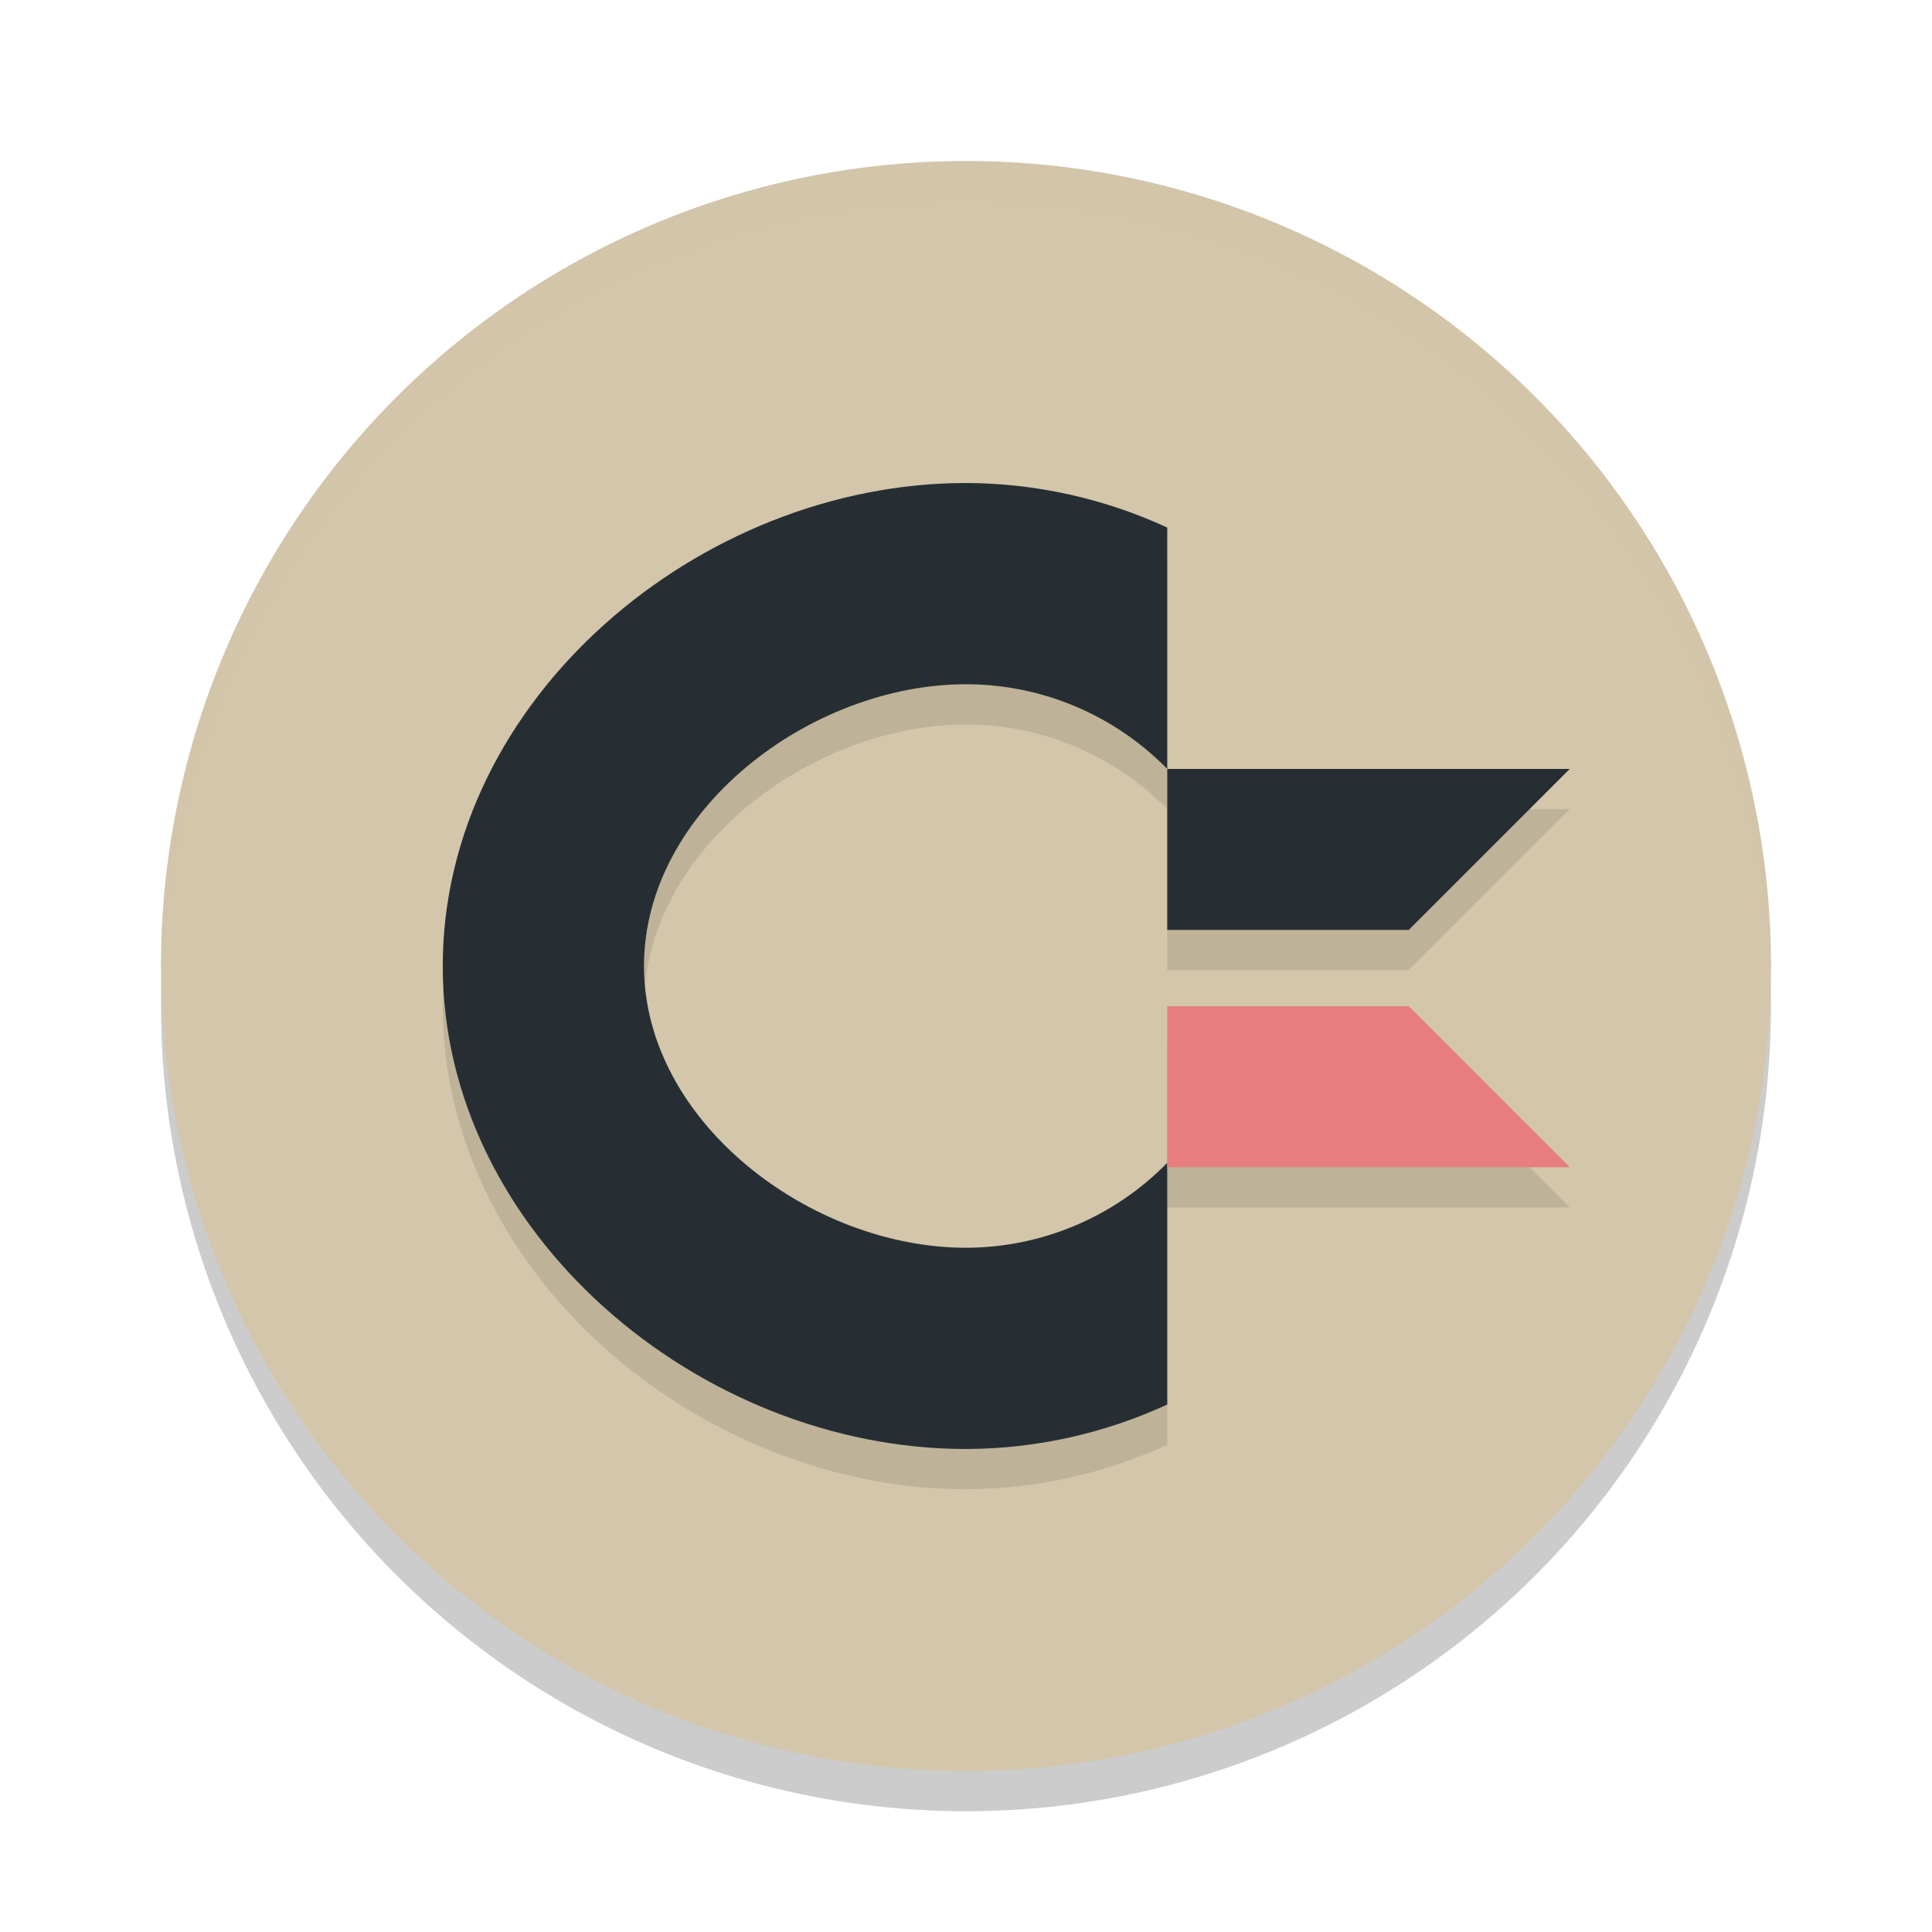<svg xmlns="http://www.w3.org/2000/svg" width="48" height="48" version="1.1">
 <circle style="opacity:0.2" cx="24" cy="25" r="20"/>
 <circle style="fill:#d3c6aa" cx="24" cy="24" r="20"/>
 <path style="opacity:0.1" d="m 24,13 c -6.627,0 -13,5.373 -13,12 0,6.627 6.373,12 13,12 1.727,-0.004 3.432,-0.382 5,-1.105 V 30 h 10 l -4,-4 h -6 v 3.889 C 27.685,31.236 25.883,31.997 24,32 c -3.866,0 -8,-3.134 -8,-7 0,-3.866 4.134,-7 8,-7 1.882,6.57e-4 3.684,0.759 5,2.104 V 14.107 C 27.432,13.383 25.727,13.005 24,13 Z m 5,7.104 v 4 h 6 l 4,-4 z"/>
 <path style="opacity:0.2;fill:#d3c6aa" d="M 24,4 A 20,20 0 0 0 4,24 20,20 0 0 0 4.021,24.582 20,20 0 0 1 24,5 20,20 0 0 1 43.979,24.418 20,20 0 0 0 44,24 20,20 0 0 0 24,4 Z"/>
 <path style="fill:#272e33" d="m 24,12 c -6.627,0 -13,5.373 -13,12 0,6.627 6.373,12 13,12 1.727,-0.004 3.432,-0.382 5,-1.105 V 28.889 C 27.685,30.236 25.883,30.997 24,31 c -3.866,0 -8,-3.134 -8,-7 0,-3.866 4.134,-7 8,-7 1.882,6.57e-4 3.684,0.759 5,2.104 V 13.107 C 27.432,12.383 25.727,12.005 24,12 Z"/>
 <path style="fill:#272e33" d="m 29,19.104 h 10 l -4,4 h -6 z"/>
 <path style="fill:#e67e80" d="M 29,29 H 39 L 35,25 H 29 Z"/>
</svg>
